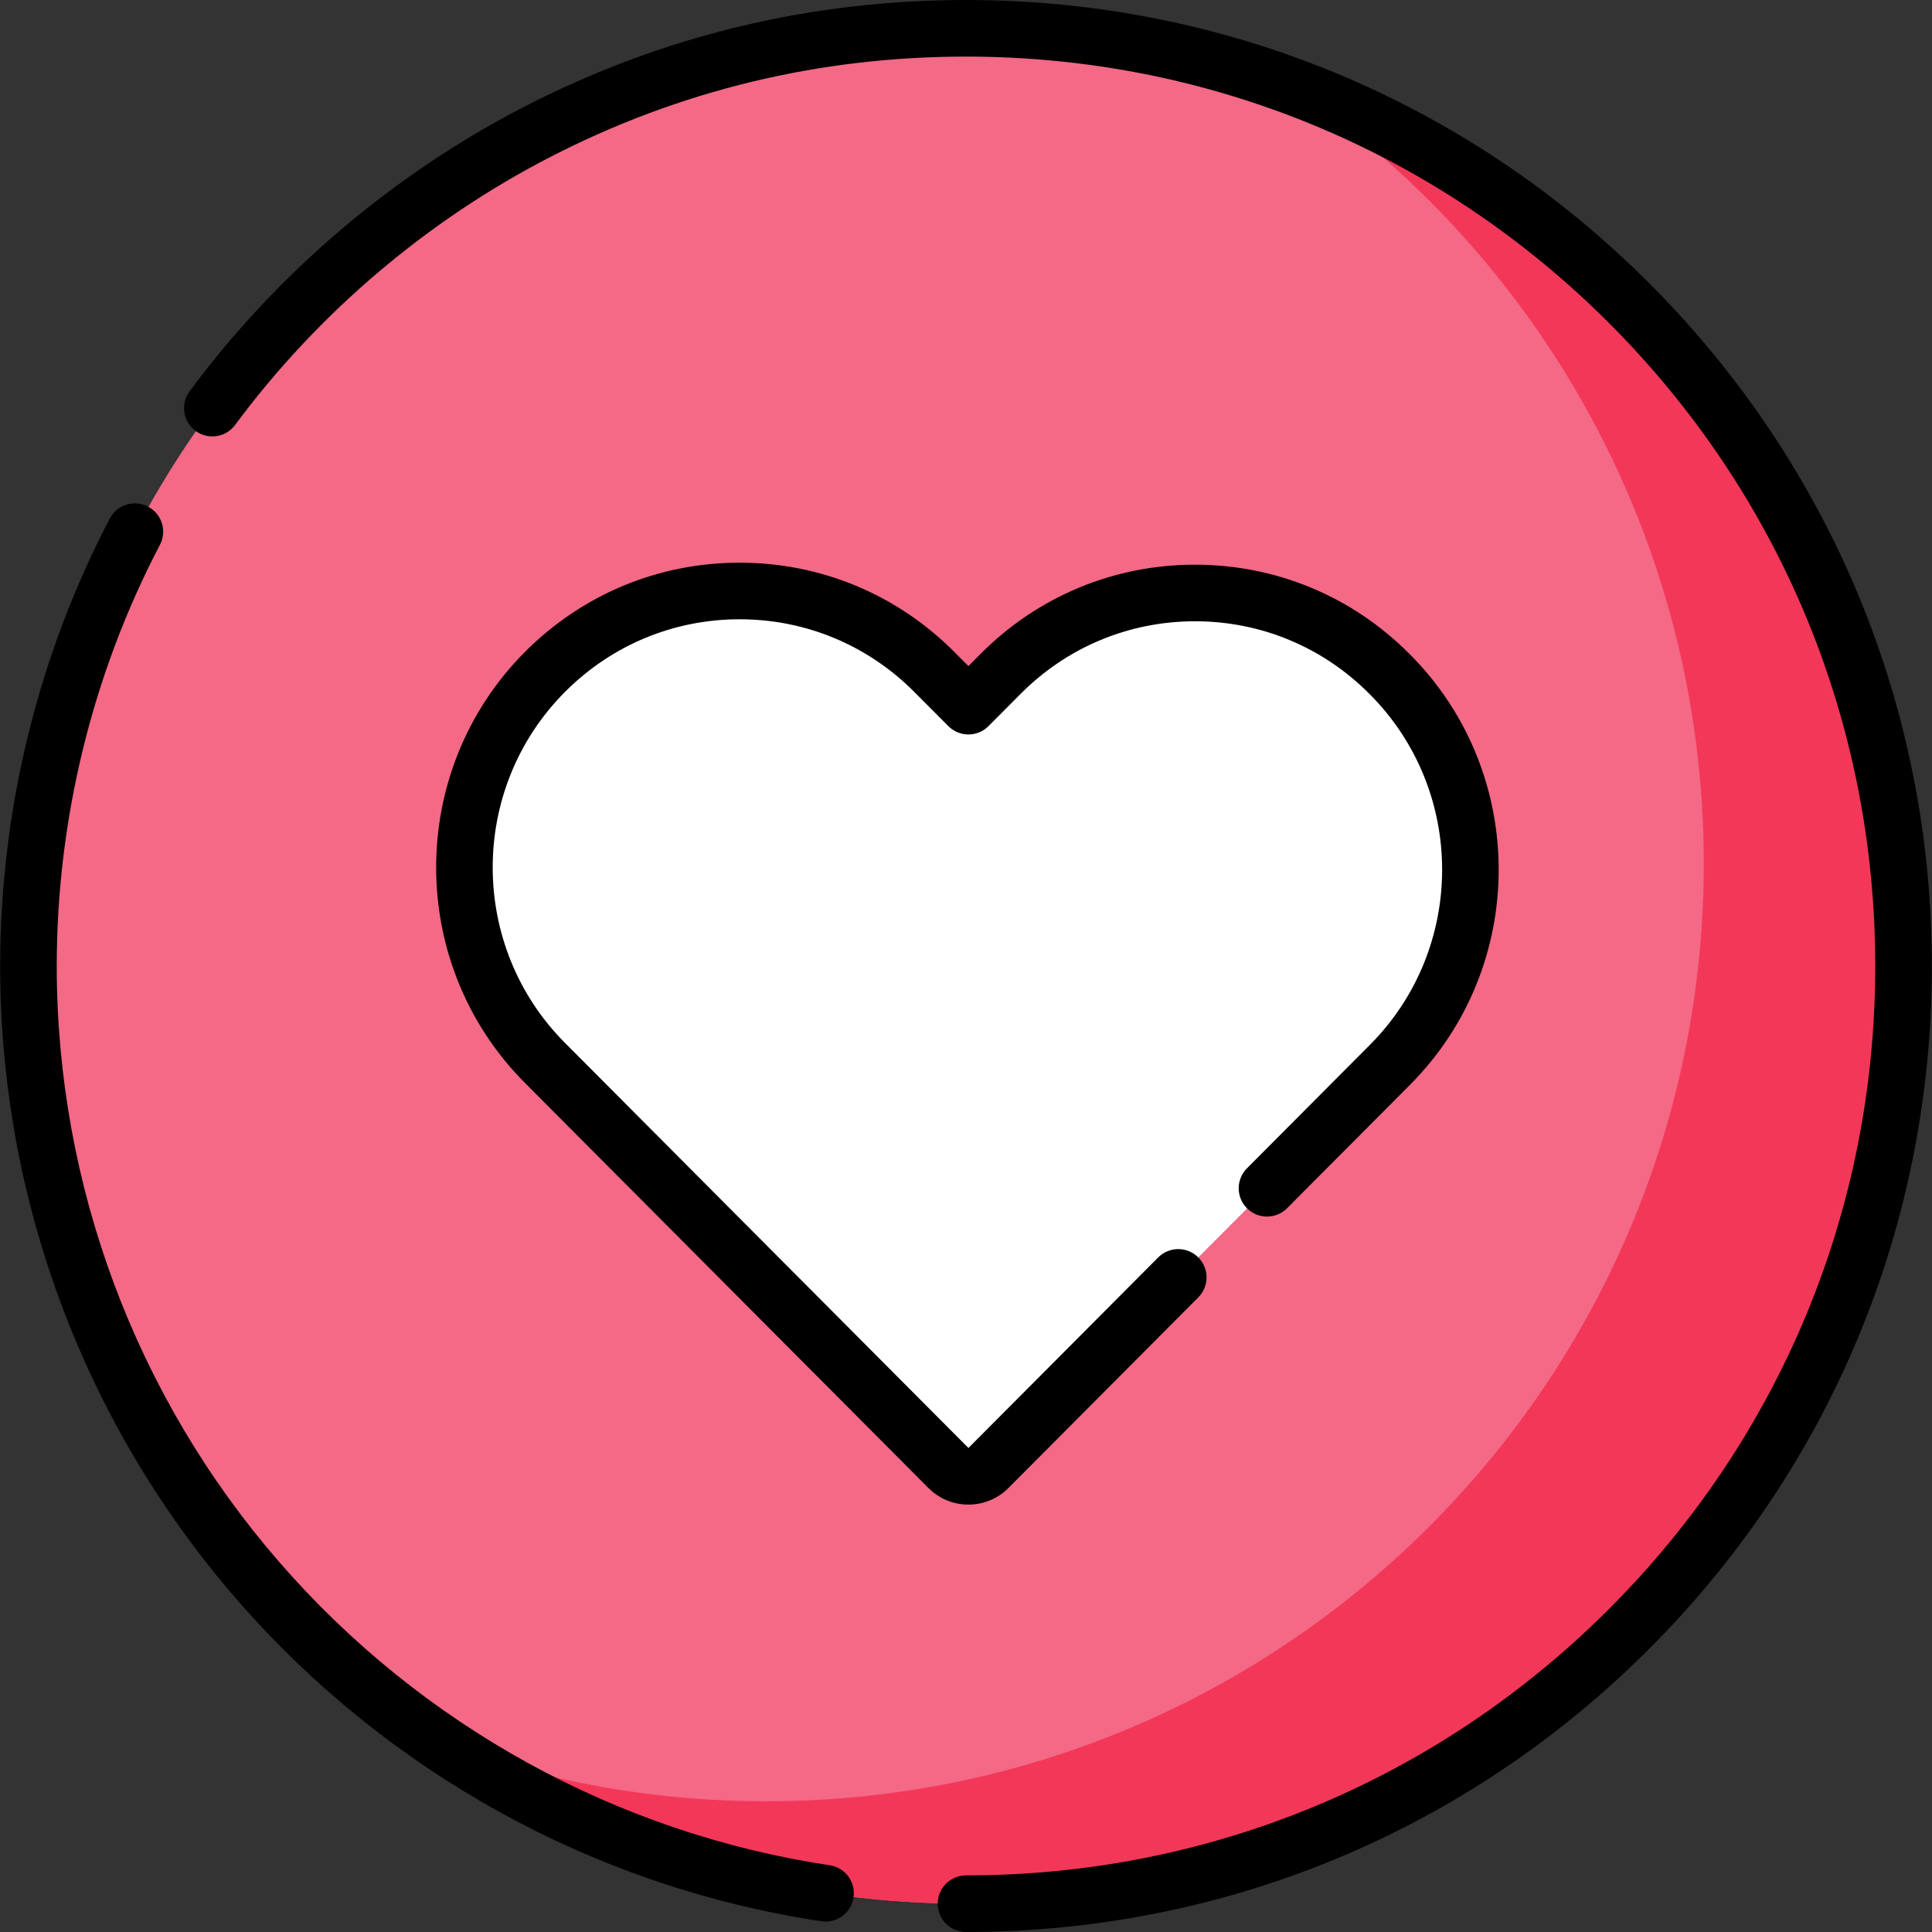 <!-- icon666.com - MILLIONS vector ICONS FREE --><svg xmlns="http://www.w3.org/2000/svg" xmlns:xlink="http://www.w3.org/1999/xlink" version="1.1" id="Layer_1" x="0px" y="0px" viewBox="0 0 512.079 512.079" style="enable-background:new 0 0 512.079 512.079;" xml:space="preserve"><rect x="0" y="0" width="512.079" height="512.079" fill="#333333" stroke="none"/><g><ellipse style="" cx="256.04" cy="256.039" rx="248.5" ry="248.539" fill="#F36986"></ellipse><path style="" d="M341.974,22.769c66.13,44.66,109.612,120.314,109.612,206.126 c0,137.264-111.257,248.539-248.5,248.539c-30.208,0-59.154-5.396-85.935-15.268c39.651,26.778,87.444,42.413,138.888,42.413 c137.243,0,248.5-111.275,248.5-248.539C504.54,148.988,436.866,57.749,341.974,22.769z" fill="#F33759"></path><path style="fill: rgb(255, 255, 255);" d="M368.428,178.772l-0.172-0.172c-28.415-28.537-74.608-28.54-103.027-0.008l-8.548,8.582c0,0,0,0,0,0 l-9.038-9.074c-28.468-28.581-74.739-28.581-103.206,0l0,0c-28.532,28.646-28.532,74.973,0,103.619l98.956,99.352 c7.33,7.36,19.245,7.36,26.576,0l98.459-98.853C396.88,253.653,396.88,207.338,368.428,178.772z" fill="#FFD2E3"></path><g><path style="fill: rgb(255, 255, 255);" d="M368.428,178.772l-0.172-0.172c-15.678-15.746-36.768-22.785-57.299-21.157 c26.582,28.685,25.98,73.574-1.839,101.504l-93.681,94.056l27.957,28.068c7.33,7.36,19.245,7.36,26.576,0l98.459-98.853 C396.88,253.653,396.88,207.338,368.428,178.772z" fill="#FFBBD7"></path></g></g><g><path d="M219.928,494.392c-56.461-8.482-108.288-37.033-145.932-80.393C35.978,370.208,15.04,314.11,15.04,256.04 c0-38.854,9.458-77.459,27.351-111.641c1.921-3.67,0.503-8.202-3.166-10.123c-3.671-1.922-8.203-0.504-10.123,3.166 C10.089,173.761,0.04,214.772,0.04,256.04c0,61.684,22.242,121.274,62.629,167.793c39.983,46.054,95.041,76.38,155.03,85.393 c0.378,0.057,0.753,0.084,1.124,0.084c3.649,0,6.849-2.668,7.407-6.387C226.846,498.827,224.024,495.007,219.928,494.392z" fill="#000000"></path><path d="M437.059,74.993C388.707,26.633,324.42,0,256.04,0C214.8,0,175.425,9.509,139.008,28.263 c-34.735,17.888-65.424,43.976-88.75,75.444c-2.466,3.328-1.769,8.024,1.559,10.491c3.327,2.466,8.025,1.769,10.492-1.559 c21.965-29.633,50.861-54.199,83.566-71.041C180.148,23.949,217.212,15,256.04,15c64.373,0,124.894,25.072,170.412,70.598 c45.52,45.527,70.588,106.057,70.588,170.441s-25.068,124.915-70.588,170.441c-45.519,45.526-106.039,70.598-170.412,70.598 c-4.142,0-7.5,3.358-7.5,7.5s3.358,7.5,7.5,7.5c68.38,0,132.667-26.633,181.02-74.993c48.352-48.359,74.98-112.656,74.98-181.047 S485.411,123.352,437.059,74.993z" fill="#000000"></path><path d="M267.303,394.376l50.308-50.509c2.923-2.935,2.914-7.683-0.021-10.606c-2.935-2.923-7.684-2.914-10.606,0.021 l-50.297,50.507L149.751,276.427c-25.547-25.649-25.547-67.384,0-93.034c12.366-12.415,28.805-19.253,46.289-19.253 s33.923,6.838,46.289,19.253l9.038,9.074c1.408,1.413,3.32,2.207,5.314,2.207s3.907-0.794,5.314-2.208l8.548-8.582 c12.341-12.391,28.746-19.214,46.196-19.214c0.001,0,0.004,0,0.005,0c17.451,0.001,33.857,6.827,46.194,19.217l0.176,0.177 c25.5,25.602,25.5,67.26,0,92.862l-32.607,32.737c-2.923,2.935-2.914,7.684,0.021,10.607c2.935,2.922,7.684,2.913,10.607-0.021 l32.607-32.737c31.313-31.439,31.313-82.594,0.004-114.028l-0.175-0.176c-15.176-15.241-35.357-23.635-56.826-23.637 c-0.003,0-0.003,0-0.006,0c-21.466,0-41.647,8.392-56.824,23.629l-3.234,3.247l-3.724-3.738 c-15.202-15.263-35.415-23.668-56.917-23.668s-41.715,8.405-56.917,23.667c-31.361,31.486-31.361,82.718,0,114.204l106.935,107.363 c2.836,2.848,6.609,4.417,10.624,4.417C260.695,398.791,264.467,397.223,267.303,394.376z" fill="#000000"></path></g></svg>